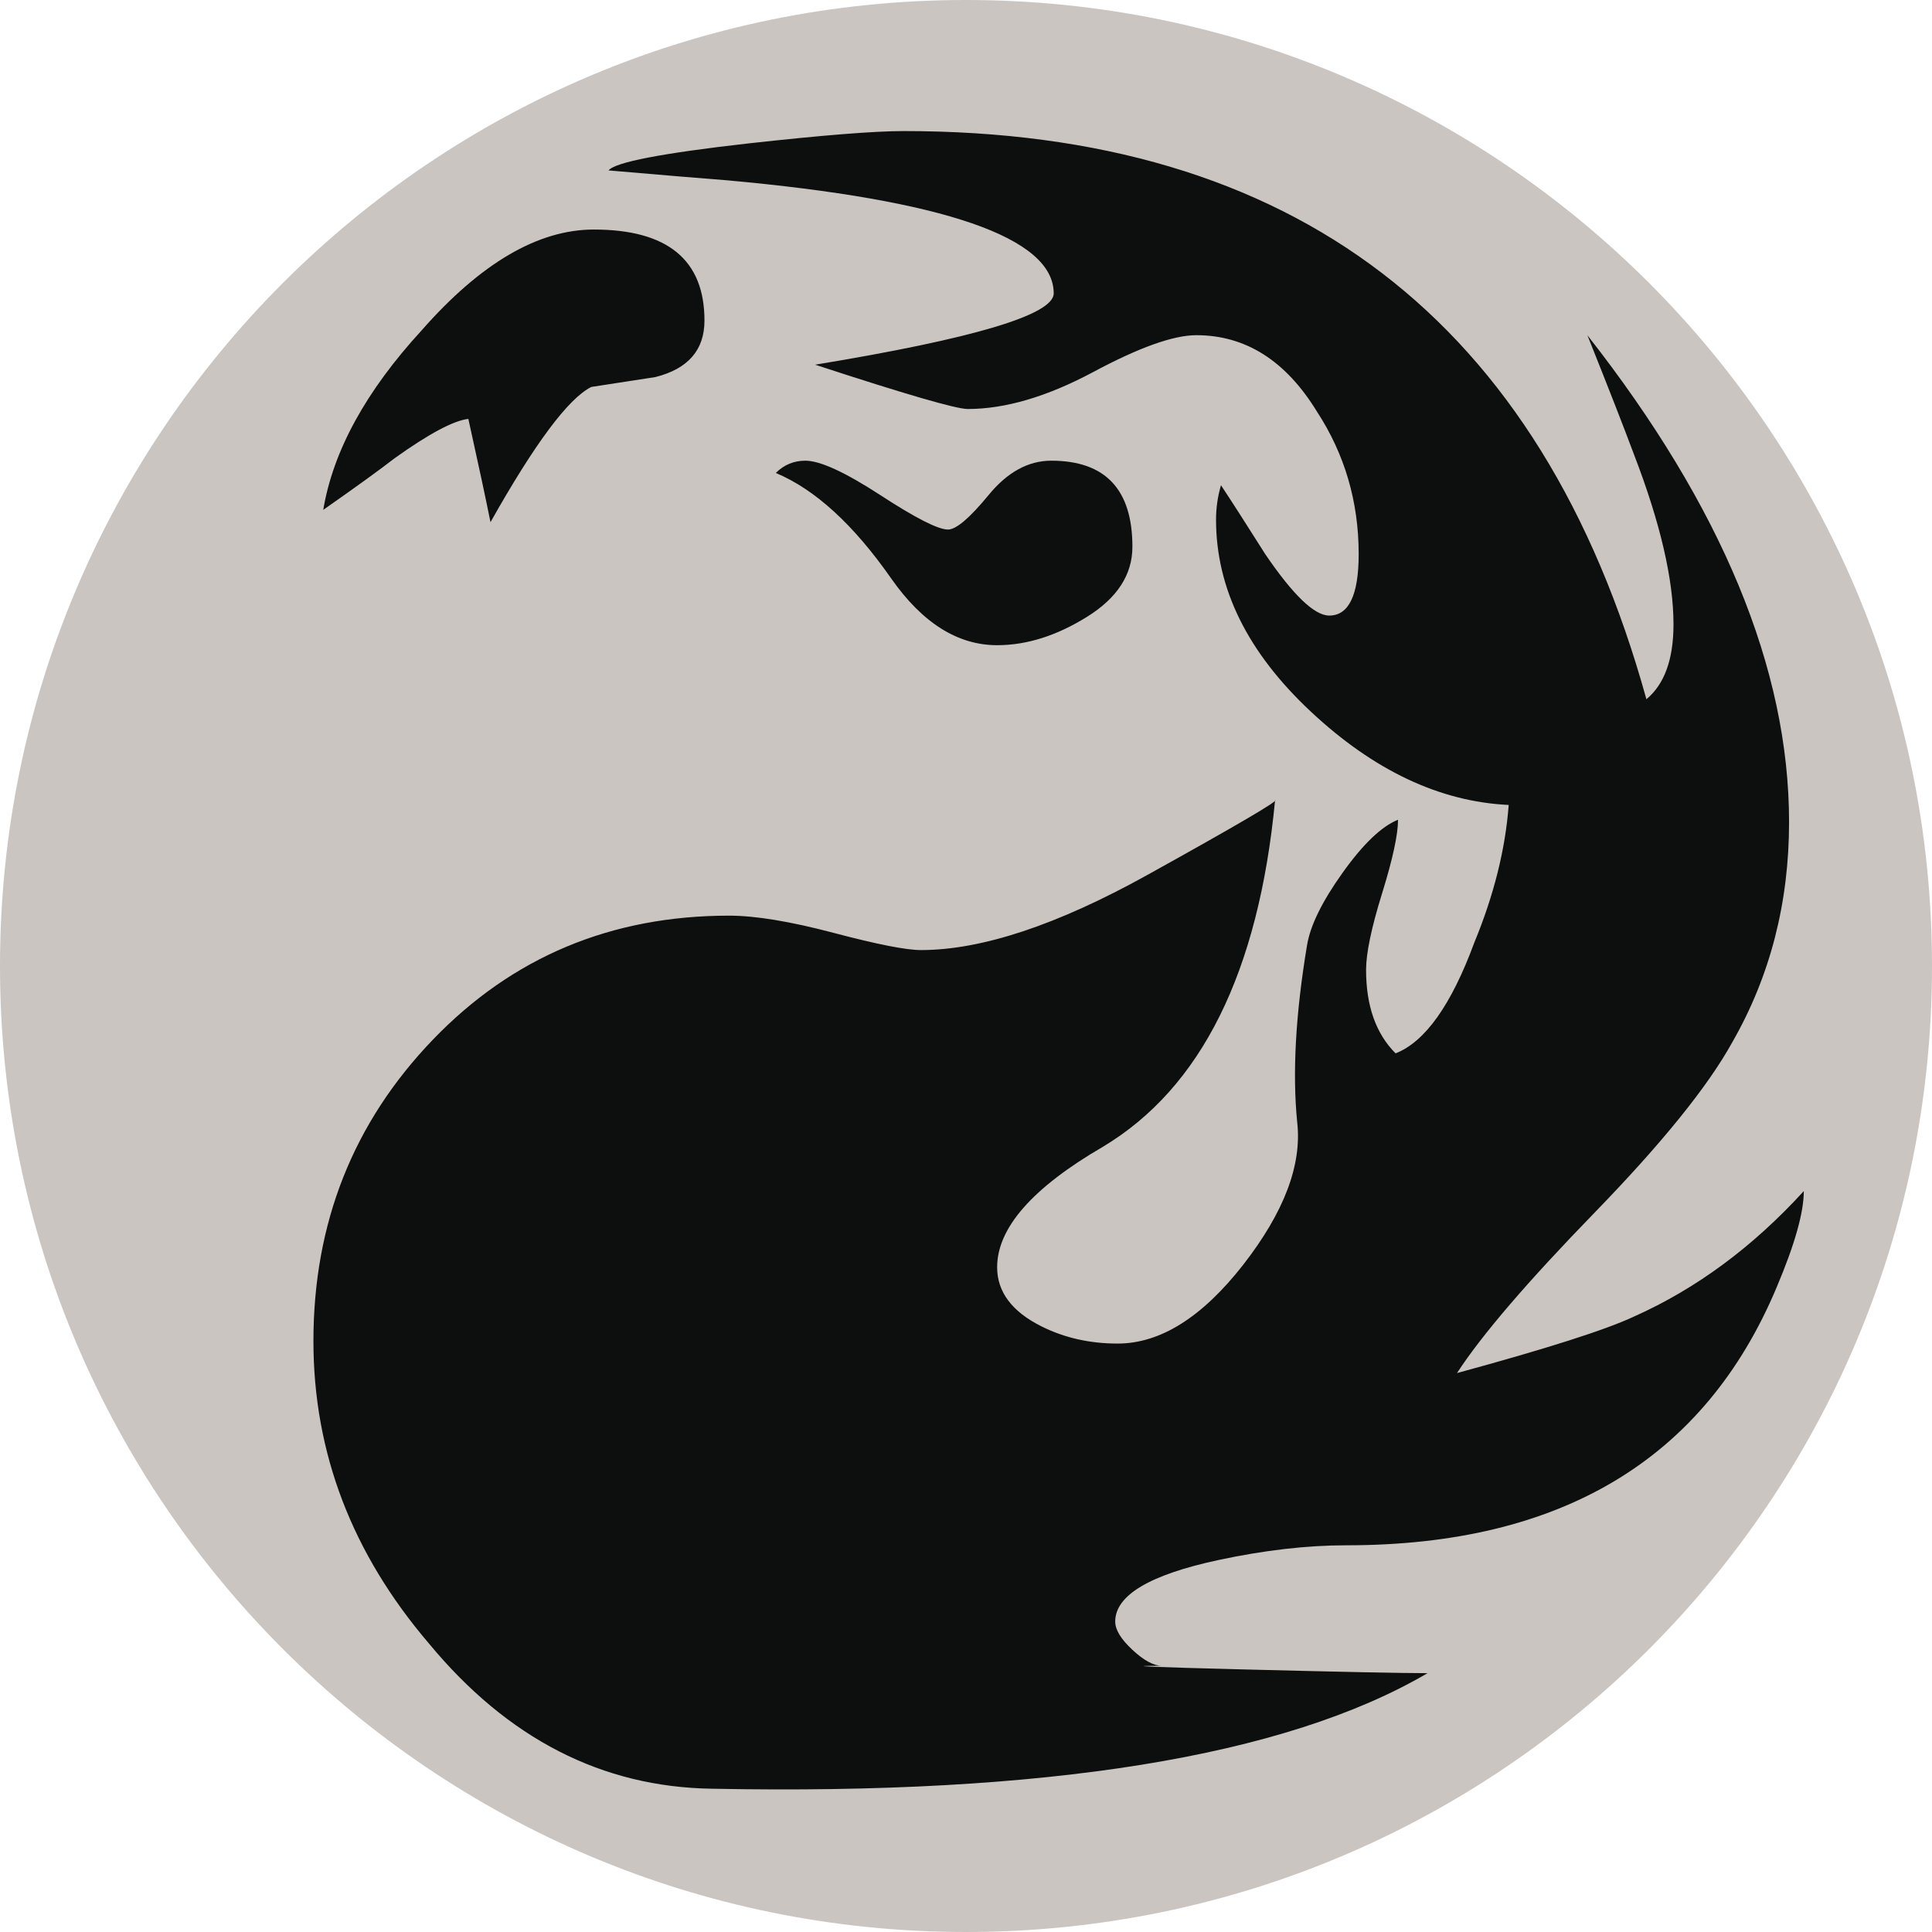 <?xml version="1.0" encoding="UTF-8" standalone="no"?>
<!-- Created with Inkscape (http://www.inkscape.org/) -->

<svg
   xmlns:dc="http://purl.org/dc/elements/1.1/"
   xmlns:cc="http://creativecommons.org/ns#"
   xmlns:rdf="http://www.w3.org/1999/02/22-rdf-syntax-ns#"
   xmlns:svg="http://www.w3.org/2000/svg"
   xmlns="http://www.w3.org/2000/svg"
   xmlns:sodipodi="http://sodipodi.sourceforge.net/DTD/sodipodi-0.dtd"
   xmlns:inkscape="http://www.inkscape.org/namespaces/inkscape"
   width="100"
   height="100"
   id="svg4776"
   version="1.1"
   inkscape:version="0.48.5 r10040"
   sodipodi:docname="mana-r.svg">
  <defs
     id="defs4778" />
  <sodipodi:namedview
     id="base"
     pagecolor="#ffffff"
     bordercolor="#666666"
     borderopacity="1.0"
     inkscape:pageopacity="0.0"
     inkscape:pageshadow="2"
     inkscape:zoom="3.959798"
     inkscape:cx="15.231129"
     inkscape:cy="63.23211"
     inkscape:document-units="px"
     inkscape:current-layer="g4389"
     showgrid="false"
     inkscape:window-width="1920"
     inkscape:window-height="1137"
     inkscape:window-x="1912"
     inkscape:window-y="-8"
     inkscape:window-maximized="1"
     fit-margin-top="0"
     fit-margin-left="0"
     fit-margin-right="0"
     fit-margin-bottom="0"
     gridtolerance="10"
     objecttolerance="20"
     guidetolerance="10000">
    <sodipodi:guide
       position="0,0"
       orientation="0,100"
       id="guide4839" />
    <sodipodi:guide
       position="100,0"
       orientation="-100,0"
       id="guide4841" />
    <sodipodi:guide
       position="100,100"
       orientation="0,-100"
       id="guide4843" />
    <sodipodi:guide
       position="0,100"
       orientation="100,0"
       id="guide4845" />
  </sodipodi:namedview>
  <g
     inkscape:label="Layer 1"
     inkscape:groupmode="layer"
     id="layer1"
     transform="translate(-270,-119.505)">
    <g
       transform="translate(480,119.505)"
       id="g4389">
      <path
         inkscape:connector-curvature="0"
         style="fill:#cac5c0;fill-opacity:1"
         d="m -110,50 c 0,27.614 -22.386,50 -50,50 -27.614,0 -50,-22.386 -50,-50 0,-27.614 22.386,-50 50,-50 27.614,0 50,22.386 50,50 z"
         id="circle4391" />
    </g>
    <path
       style="fill:#0d0f0f"
       inkscape:connector-curvature="0"
       d="m 361.965,186.122 c -3.736,8.912 -11.16,13.367 -22.275,13.367 -2.037,0 -4.246,0.254 -6.621,0.762 -3.564,0.764 -5.346,1.828 -5.346,3.186 0,0.424 0.295,0.91 0.891,1.463 0.592,0.553 1.104,0.826 1.527,0.826 -2.123,0 -0.68,0.064 4.326,0.191 5.008,0.127 8.148,0.191 9.422,0.191 -7.383,4.326 -19.732,6.319 -37.043,5.981 -5.688,-0.084 -10.566,-2.588 -14.639,-7.51 -3.992,-4.669 -5.984,-9.888 -5.984,-15.658 0,-6.108 2.057,-11.308 6.176,-15.595 4.113,-4.282 9.229,-6.427 15.338,-6.427 1.357,0 3.16,0.297 5.41,0.891 2.248,0.594 3.756,0.891 4.518,0.891 3.139,0 7.045,-1.293 11.713,-3.883 4.666,-2.588 6.875,-3.883 6.621,-3.883 -0.85,8.912 -3.82,14.896 -8.914,17.948 -3.648,2.123 -5.473,4.201 -5.473,6.236 0,1.273 0.764,2.293 2.291,3.057 1.188,0.595 2.502,0.892 3.945,0.892 2.207,0 4.371,-1.356 6.494,-4.071 2.119,-2.718 3.055,-5.177 2.801,-7.386 -0.254,-2.545 -0.084,-5.603 0.51,-9.164 0.168,-1.02 0.783,-2.27 1.844,-3.754 1.061,-1.486 2.016,-2.398 2.865,-2.738 0,0.762 -0.275,2.037 -0.828,3.818 -0.553,1.781 -0.826,3.1 -0.826,3.947 0,1.867 0.508,3.309 1.527,4.326 1.525,-0.592 2.883,-2.502 4.074,-5.729 1.016,-2.459 1.609,-4.836 1.781,-7.127 -3.566,-0.17 -6.982,-1.781 -10.248,-4.838 -3.268,-3.057 -4.9,-6.365 -4.9,-9.928 0,-0.594 0.082,-1.188 0.256,-1.783 0.508,0.764 1.271,1.953 2.289,3.564 1.443,2.121 2.547,3.182 3.313,3.182 1.016,0 1.525,-1.061 1.525,-3.182 0,-2.715 -0.723,-5.176 -2.164,-7.383 -1.613,-2.631 -3.693,-3.947 -6.238,-3.947 -1.189,0 -2.971,0.637 -5.344,1.91 -2.379,1.271 -4.543,1.91 -6.492,1.91 -0.596,0 -3.229,-0.766 -7.895,-2.293 8.23,-1.355 12.348,-2.586 12.348,-3.691 0,-2.885 -5.645,-4.838 -16.93,-5.855 -1.105,-0.084 -3.141,-0.254 -6.111,-0.51 0.338,-0.424 2.758,-0.891 7.258,-1.4 3.818,-0.422 6.492,-0.637 8.018,-0.637 20.197,0 33.012,9.805 38.443,29.408 0.934,-0.773 1.402,-2.066 1.402,-3.871 0,-2.324 -0.68,-5.25 -2.037,-8.777 -0.512,-1.375 -1.318,-3.441 -2.42,-6.193 6.957,8.867 10.439,17.27 10.439,25.199 0,4.178 -0.979,7.973 -2.93,11.381 -1.27,2.303 -3.65,5.244 -7.127,8.826 -3.48,3.58 -5.857,6.352 -7.131,8.313 4.668,-1.271 7.725,-2.248 9.168,-2.928 3.223,-1.44 6.15,-3.606 8.783,-6.492 0,1.106 -0.467,2.762 -1.4,4.967 z m -55.502,-50.025 c 0,1.525 -0.85,2.502 -2.545,2.926 l -3.311,0.51 c -1.189,0.594 -2.928,2.928 -5.219,7 -0.256,-1.271 -0.637,-3.053 -1.146,-5.346 -0.764,0.086 -2.035,0.764 -3.818,2.037 -0.764,0.594 -1.996,1.484 -3.693,2.672 0.512,-3.055 2.207,-6.148 5.094,-9.293 3.055,-3.477 6.025,-5.217 8.91,-5.217 3.818,0 5.728,1.572 5.728,4.711 z m 22.15,11.709 c 0,1.443 -0.785,2.654 -2.355,3.629 -1.57,0.977 -3.119,1.465 -4.646,1.465 -2.037,0 -3.863,-1.146 -5.473,-3.438 -1.955,-2.801 -3.947,-4.625 -5.984,-5.477 0.424,-0.422 0.934,-0.635 1.529,-0.635 0.764,0 2.055,0.594 3.881,1.781 1.824,1.189 2.99,1.783 3.502,1.783 0.424,0 1.123,-0.594 2.1,-1.783 0.975,-1.188 2.057,-1.781 3.246,-1.781 2.8,0.001 4.2,1.487 4.2,4.456 z"
       id="path4393" />
  </g>
</svg>
